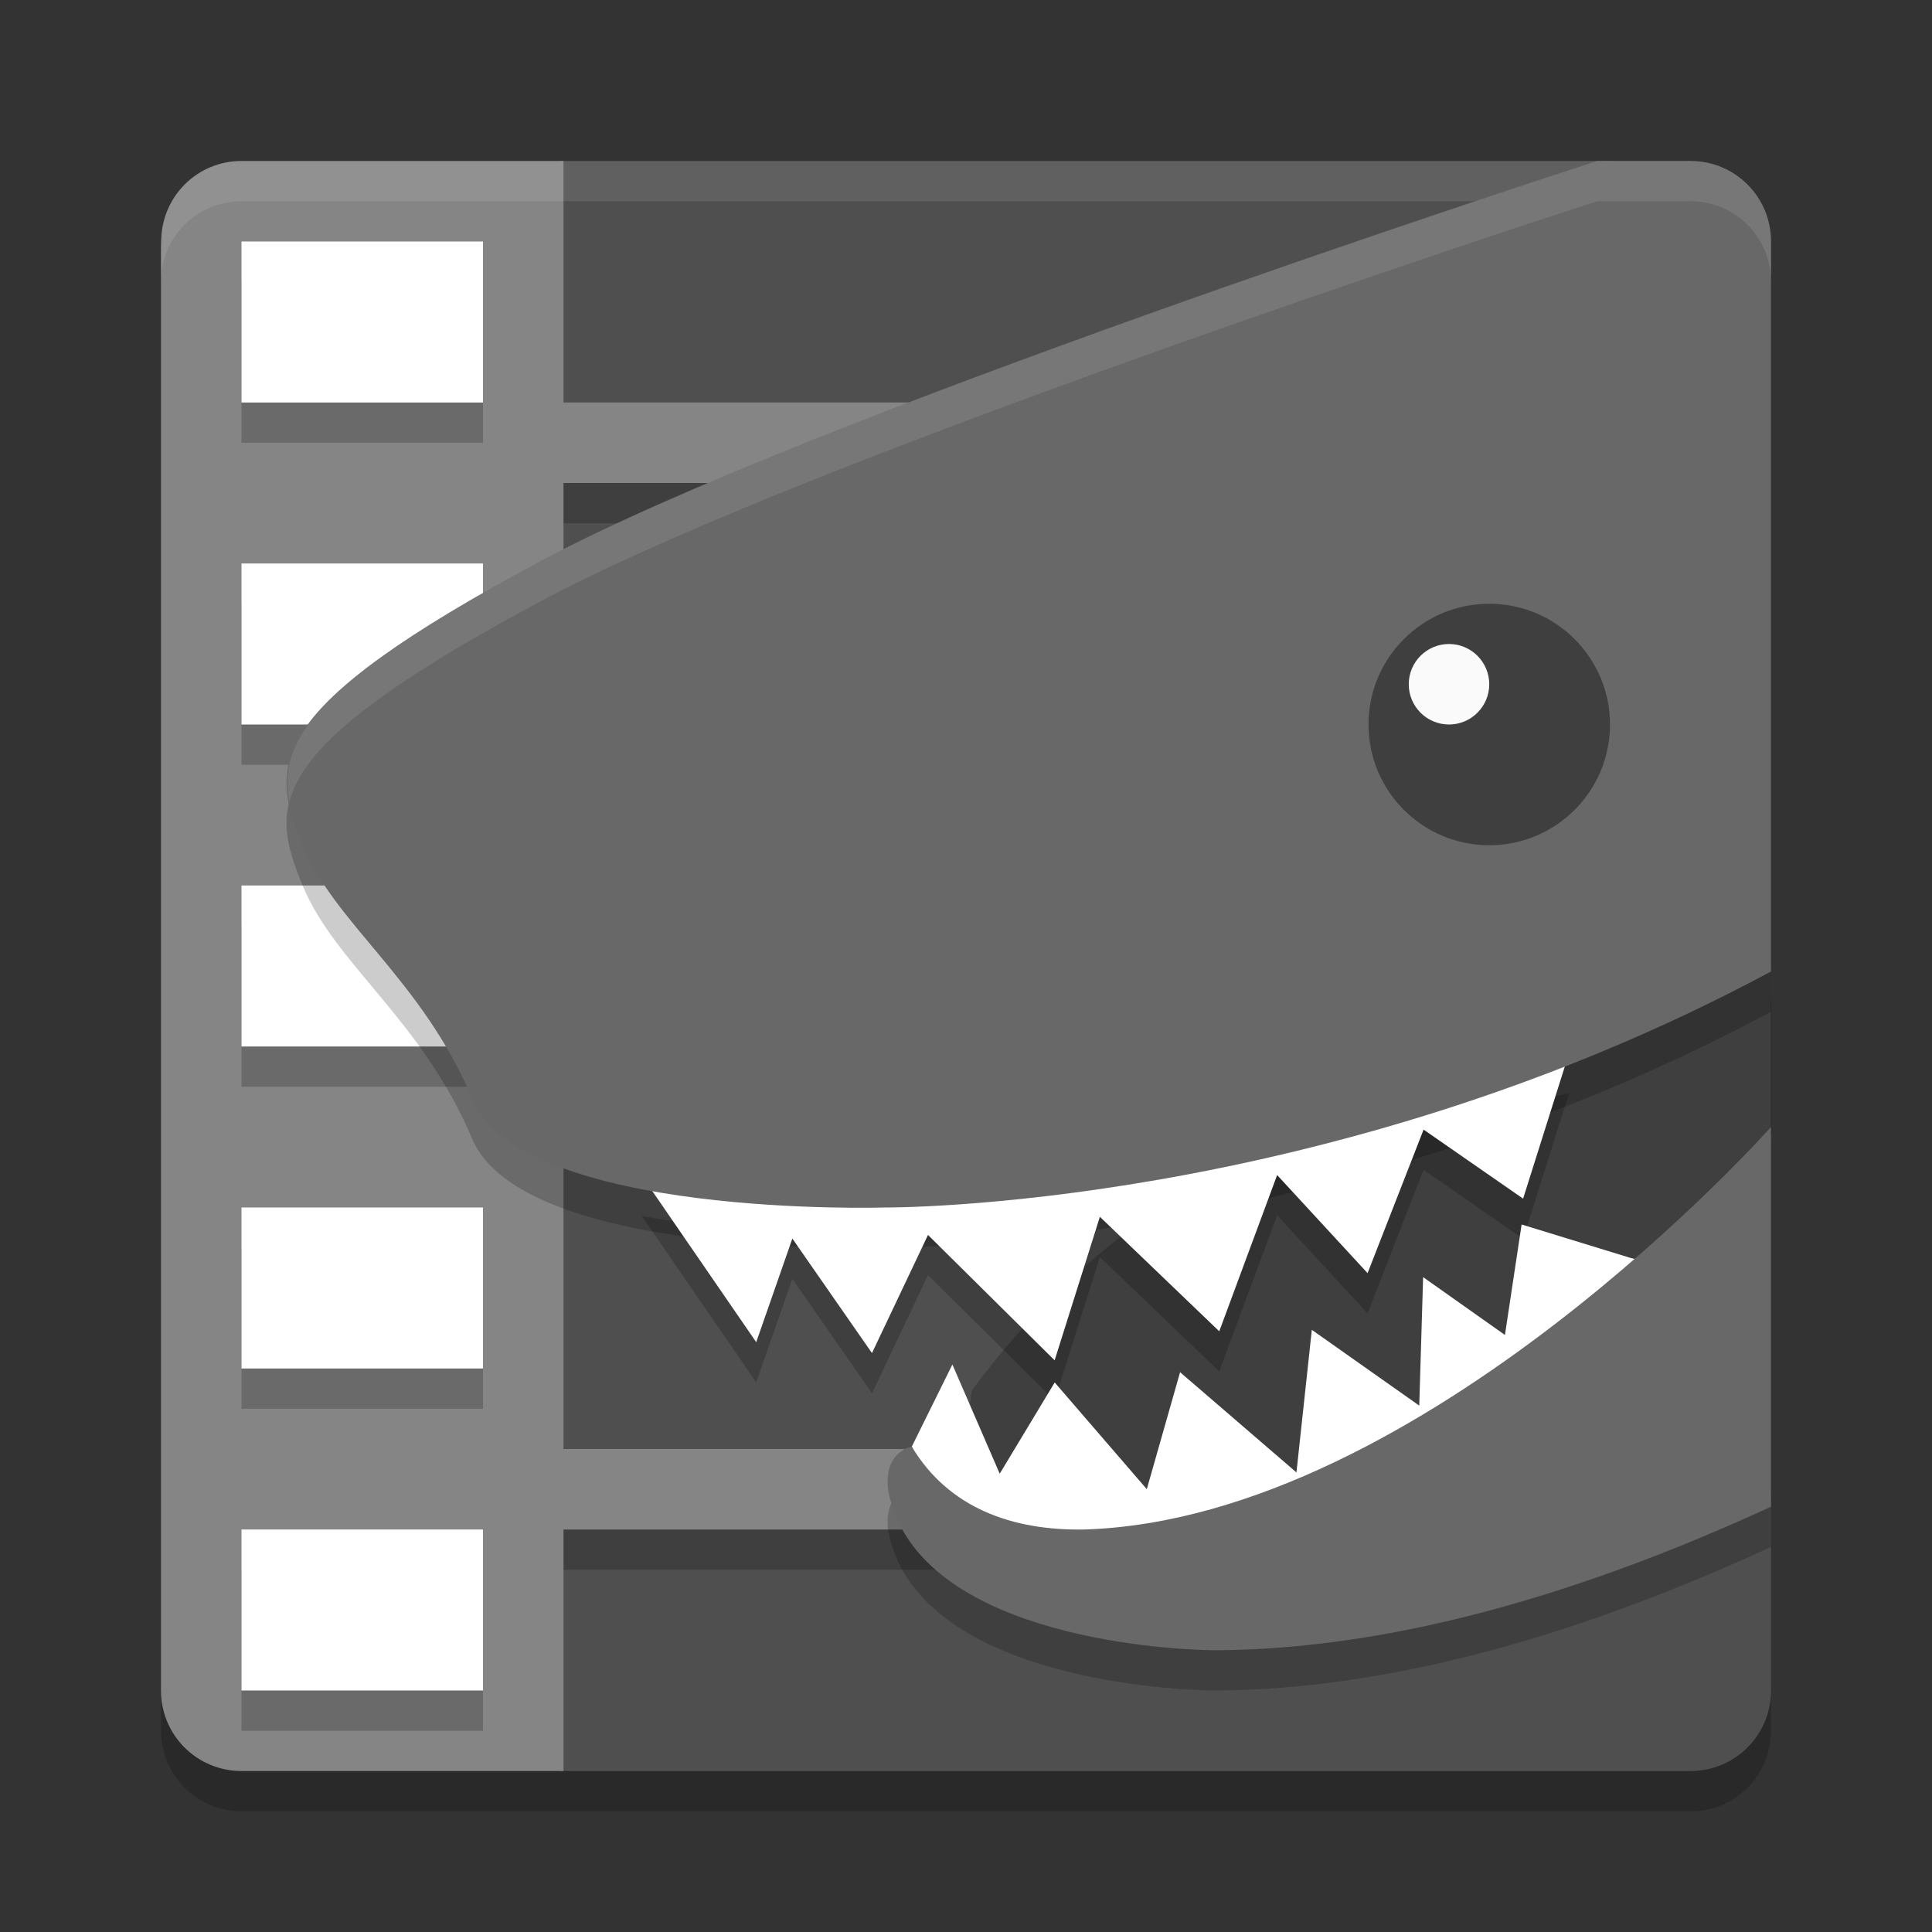 <svg xmlns="http://www.w3.org/2000/svg" width="48" height="48" version="1">
 <rect width="100%" height="100%" fill="#333333" stroke="none"/>
 <path opacity=".2" d="m4 42v1c0 1.108 0.892 2 2 2h36c1.108 0 2-0.892 2-2v-1c0 1.108-0.892 2-2 2h-36c-1.108 0-2-0.892-2-2z"/>
 <path style="fill:#4f4f4f" d="m 13.9,4 0,40 28.1,0 c 1.108,0 2,-0.892 2,-2 L 44,37.044 42.617,35.229 43.012,7.153 C 43.027,6.045 42.355,5.948 41.506,5.236 L 40.033,4 Z M 5.232,4.152 C 5.121,4.198 5.016,4.256 4.916,4.32 5.016,4.256 5.121,4.198 5.232,4.152 Z M 4.902,4.328 C 4.798,4.397 4.701,4.476 4.611,4.562 4.701,4.475 4.798,4.397 4.902,4.328 Z M 4.611,4.562 C 4.431,4.736 4.286,4.945 4.182,5.176 4.285,4.945 4.432,4.737 4.611,4.562 Z M 4.182,5.176 C 4.077,5.407 4.017,5.661 4.008,5.93 4.017,5.661 4.078,5.407 4.182,5.176 Z M 4.008,5.93 C 4.007,5.954 4,5.976 4,6 l 0,0.143 c 0,-0.086 0.007,-0.132 0.008,-0.213 z"/>
 <rect style="opacity:0.2" width="12" height="2" x="13" y="37"/>
 <rect style="opacity:0.2" width="12" height="2" x="13" y="11"/>
 <path style="fill:#858585" d="M 6 4 C 4.916 4 4.045 4.855 4.008 5.93 C 4.007 6.011 4 6.057 4 6.143 L 4 41.857 L 4 42 C 4 43.108 4.892 44 6 44 L 6.141 44 L 14 44 L 14 38 L 25.08 38 L 25.08 36 L 14 36 L 14 12 L 25.08 12 L 25.08 10 L 14 10 L 14 4 L 6.141 4 L 6 4 z"/>
 <path fill="#fff" style="opacity:0.1" d="m4 7v-1c0-1.108 0.892-2 2-2h36c1.108 0 2 0.892 2 2v1c0-1.108-0.892-2-2-2h-36c-1.108 0-2 0.892-2 2z"/>
 <path style="opacity:0.2" d="m 6,7 0,4 6,0 0,-4 -6,0 z m 0,8 0,4 6,0 0,-4 -6,0 z m 0,8 0,4 6,0 0,-4 -6,0 z m 0,8 0,4 6,0 0,-4 -6,0 z m 0,8 0,4 6,0 0,-4 -6,0 z"/>
 <path style="fill:#ffffff" d="M 6 6 L 6 10 L 12 10 L 12 6 L 6 6 z M 6 14 L 6 18 L 12 18 L 12 14 L 6 14 z M 6 22 L 6 26 L 12 26 L 12 22 L 6 22 z M 6 30 L 6 34 L 12 34 L 12 30 L 6 30 z M 6 38 L 6 42 L 12 42 L 12 38 L 6 38 z"/>
 <path style="fill-rule:evenodd" d="m 43.999,24.851 c -4.064,2.183 -8.103,3.573 -11.596,4.464 -0.145,0.043 -0.307,0.1 -0.446,0.14 -4.584,1.309 -7.821,5.823 -7.821,5.823 l -0.254,2.268 c 0.411,0.179 4.264,1.758 9.376,0.006 5.13,-1.758 10.225,-8.676 10.741,-9.389 z"/>
 <path style="fill-rule:evenodd" d="m 37.804,31.136 -0.414,2.745 -2.033,-1.437 -0.096,3.192 -2.669,-1.883 -0.382,3.543 -2.891,-2.49 -0.827,2.906 -2.288,-2.651 -1.366,2.267 -1.176,-2.713 -1.009,2.04 c 0.125,0.134 0.255,0.248 0.382,0.374 0.318,0.246 0.691,0.459 0.691,0.459 0,0 4.13,1.916 9.533,0.064 2.74,-0.939 5.447,-3.341 7.475,-5.492 -0.078,-0.031 -0.144,-0.066 -0.229,-0.093 z"/>
 <ellipse style="opacity:0.2" cx="36.944" cy="18.8" rx="2.741" ry="2.754"/>
 <ellipse style="opacity:0.2" cx="35.686" cy="17.536" rx=".674" ry=".677"/>
 <path style="fill:#3f3f3f;fill-rule:evenodd" d="m 44,23.937 c -4.064,2.183 -8.104,3.573 -11.596,4.464 -0.145,0.043 -0.307,0.1 -0.446,0.14 -4.584,1.309 -7.821,6.023 -7.821,6.023 l -0.254,2.268 c 0.411,0.179 4.264,1.758 9.376,0.006 C 38.389,35.079 43.484,28.813 44,28.1 Z"/>
 <path style="opacity:0.2;fill-rule:evenodd" d="m 38.986,27.17 c 0,0 -0.056,0.008 -0.056,0.008 C 29,29 21.978,29.784 21.978,29.784 c 0,0 -3.19,1.029 -6.036,0.424 l 2.846,4.138 0.898,-2.574 1.978,2.845 1.392,-2.935 3.146,3.115 1.124,-3.566 2.966,2.845 1.438,-3.882 2.247,2.437 1.392,-3.566 2.472,1.715 1.078,-3.415 z"/>
 <path style="opacity:0.2" d="m 39.678,5 c -1.565,0.508 -19.61,6.39 -26.236,9.934 -6.921,3.702 -6.743,5.055 -5.934,7.041 0.809,1.986 2.966,3.343 4.225,6.322 C 12.991,31.276 21.979,31 21.979,31 c 0,0 10.937,0.09 22.021,-5.863 L 44,7 C 44,5.892 43.108,5 42,5 L 39.678,5 Z M 44,28.449 C 43.484,29.162 38.39,35.978 33.26,37.736 31.336,38.174 28.996,38.965 26.936,39 c -1.789,0.031 -3.369,-0.535 -4.283,-2.059 0,0 -0.719,0.112 -0.584,1.105 C 22.758,41.568 28.696,41.981 30.148,42 33.431,41.99 37.935,41.224 44,38.434 l 0,-9.984 z"/>
 <path style="fill:#ffffff;fill-rule:evenodd" d="m 38.986,26.171 c 0,0 -0.056,0.008 -0.056,0.008 C 29,28 21.978,28.784 21.978,28.784 c 0,0 -3.19,1.029 -6.036,0.424 l 2.846,4.138 0.898,-2.574 1.978,2.845 1.392,-2.935 3.146,3.115 1.124,-3.566 2.966,2.845 1.438,-3.882 2.247,2.437 1.392,-3.566 2.472,1.715 1.078,-3.415 z"/>
 <path style="fill:#ffffff;fill-rule:evenodd" d="m 37.804,30.422 -0.414,2.745 -2.033,-1.437 -0.096,3.192 -2.669,-1.883 -0.382,3.543 -2.891,-2.49 -0.827,2.906 -2.288,-2.651 -1.366,2.267 -1.176,-2.713 -1.009,2.04 c 0.125,0.134 -0.322,0.825 -0.194,0.95 0.318,0.246 0.114,0.871 0.114,0.871 0,0 5.86,2.163 11.262,0.311 2.74,-0.939 5.447,-4.494 7.475,-6.646 -0.078,-0.031 -0.721,-0.148 -0.805,-0.176 z"/>
 <path style="fill:#686868" d="m 39.678,4 c -1.565,0.508 -19.61,6.39 -26.236,9.934 -6.921,3.702 -6.743,5.055 -5.934,7.041 0.809,1.986 2.966,3.343 4.225,6.322 C 12.991,30.276 21.979,30 21.979,30 c 0,0 10.937,0.09 22.021,-5.863 L 44,6 C 44,4.892 43.108,4 42,4 Z M 44,28 c 0,0 -8.651,9.745 -17.064,10 -1.789,0.031 -3.369,-0.535 -4.283,-2.059 0,0 -0.719,0.112 -0.584,1.105 C 22.758,40.568 28.696,40.981 30.148,41 33.431,40.99 37.935,40.224 44,37.434 Z"/>
 <circle style="fill:#3f3f3f" cx="37" cy="18" r="3"/>
 <circle style="fill:#fafafa" cx="36" cy="17" r="1"/>
 <path style="opacity:0.1;fill:#ffffff" d="M 39.678,4 C 38.113,4.508 20.067,10.39 13.441,13.934 7.786,16.959 6.891,18.416 7.188,19.932 7.499,18.706 9.016,17.3 13.441,14.934 20.067,11.39 38.113,5.508 39.678,5 L 42,5 c 1.108,0 2,0.892 2,2 L 44,6 C 44,4.892 43.108,4 42,4 Z"/>
</svg>
